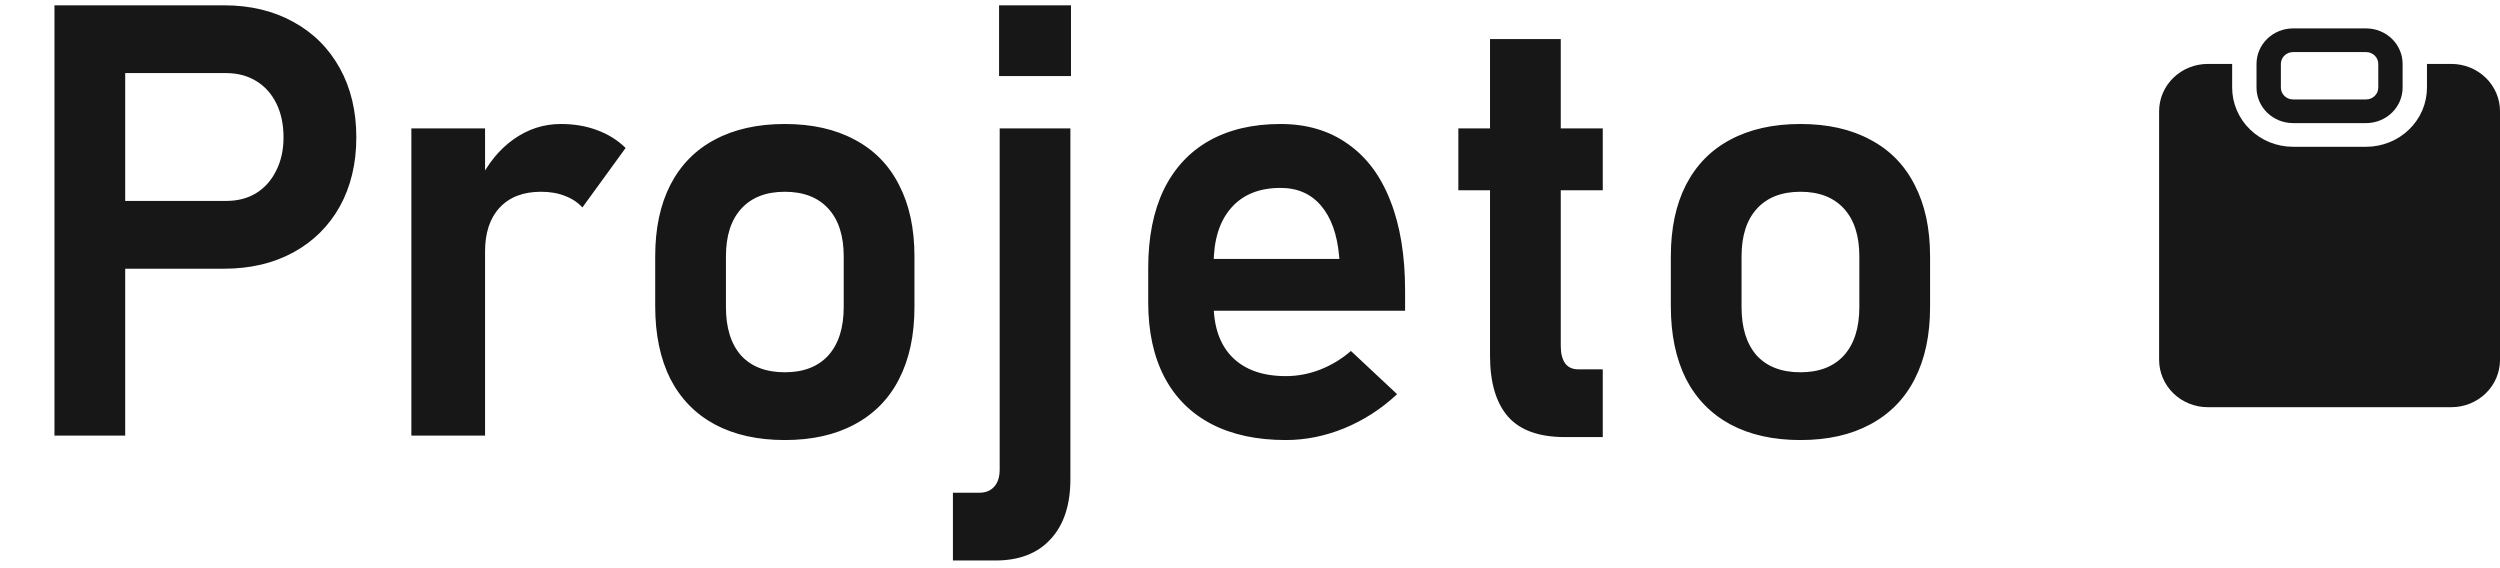 <svg width="132" height="30" viewBox="0 0 132 30" fill="none" xmlns="http://www.w3.org/2000/svg">
<path d="M4.673 10.609H11.939C12.543 10.609 13.069 10.474 13.517 10.203C13.975 9.922 14.329 9.526 14.579 9.016C14.84 8.505 14.97 7.917 14.97 7.25C14.97 6.573 14.845 5.979 14.595 5.469C14.345 4.958 13.991 4.562 13.533 4.281C13.074 4 12.543 3.859 11.939 3.859H4.673V0.281H11.829C13.215 0.281 14.434 0.573 15.486 1.156C16.538 1.729 17.355 2.542 17.939 3.594C18.522 4.646 18.814 5.865 18.814 7.25C18.814 8.635 18.522 9.854 17.939 10.906C17.355 11.948 16.538 12.755 15.486 13.328C14.434 13.901 13.215 14.188 11.829 14.188H4.673V10.609ZM2.876 0.281H6.611V23H2.876V0.281ZM21.72 6.781H25.611V23H21.72V6.781ZM30.751 10.953C30.501 10.682 30.194 10.479 29.829 10.344C29.465 10.198 29.043 10.125 28.564 10.125C27.626 10.125 26.897 10.406 26.376 10.969C25.866 11.521 25.611 12.292 25.611 13.281L25.283 9.609C25.751 8.641 26.361 7.891 27.111 7.359C27.871 6.818 28.704 6.547 29.611 6.547C30.319 6.547 30.96 6.656 31.533 6.875C32.105 7.083 32.605 7.396 33.033 7.812L30.751 10.953ZM41.439 23.234C40.001 23.234 38.767 22.958 37.736 22.406C36.715 21.854 35.934 21.052 35.392 20C34.861 18.938 34.595 17.662 34.595 16.172V13.531C34.595 12.062 34.861 10.807 35.392 9.766C35.934 8.714 36.715 7.917 37.736 7.375C38.767 6.823 40.001 6.547 41.439 6.547C42.876 6.547 44.105 6.823 45.126 7.375C46.158 7.917 46.939 8.714 47.47 9.766C48.012 10.807 48.283 12.062 48.283 13.531V16.219C48.283 17.698 48.012 18.963 47.47 20.016C46.939 21.057 46.158 21.854 45.126 22.406C44.105 22.958 42.876 23.234 41.439 23.234ZM41.439 19.656C42.428 19.656 43.194 19.359 43.736 18.766C44.277 18.162 44.548 17.312 44.548 16.219V13.531C44.548 12.448 44.277 11.609 43.736 11.016C43.194 10.422 42.428 10.125 41.439 10.125C40.449 10.125 39.684 10.422 39.142 11.016C38.6 11.609 38.33 12.448 38.33 13.531V16.219C38.33 17.312 38.595 18.162 39.126 18.766C39.668 19.359 40.439 19.656 41.439 19.656ZM50.314 26.016H51.705C52.048 26.016 52.314 25.906 52.501 25.688C52.689 25.479 52.783 25.177 52.783 24.781V6.781H56.517V25.297C56.517 26.662 56.168 27.719 55.47 28.469C54.783 29.219 53.814 29.594 52.564 29.594H50.314V26.016ZM52.751 0.281H56.548V4.016H52.751V0.281ZM67.892 23.234C66.361 23.234 65.053 22.953 63.97 22.391C62.887 21.828 62.059 21.005 61.486 19.922C60.913 18.828 60.626 17.51 60.626 15.969V14.141C60.626 12.537 60.897 11.167 61.439 10.031C61.991 8.896 62.788 8.031 63.83 7.438C64.882 6.844 66.142 6.547 67.611 6.547C68.996 6.547 70.178 6.896 71.158 7.594C72.147 8.281 72.897 9.281 73.408 10.594C73.928 11.906 74.189 13.49 74.189 15.344V16.406H63.173V13.672H70.72L70.704 13.5C70.6 12.365 70.283 11.484 69.751 10.859C69.22 10.234 68.507 9.922 67.611 9.922C66.486 9.922 65.616 10.276 65.001 10.984C64.387 11.682 64.079 12.677 64.079 13.969V16.031C64.079 17.26 64.413 18.208 65.079 18.875C65.746 19.531 66.684 19.859 67.892 19.859C68.507 19.859 69.111 19.745 69.704 19.516C70.309 19.276 70.85 18.948 71.329 18.531L73.767 20.812C72.944 21.583 72.017 22.182 70.986 22.609C69.965 23.026 68.934 23.234 67.892 23.234ZM82.626 23.078C81.262 23.078 80.262 22.719 79.626 22C78.991 21.271 78.673 20.198 78.673 18.781V2.062H82.408V18.266C82.408 18.662 82.486 18.969 82.642 19.188C82.798 19.396 83.027 19.5 83.329 19.5H84.626V23.078H82.626ZM77.001 6.781H84.626V10.047H77.001V6.781ZM95.064 23.234C93.626 23.234 92.392 22.958 91.361 22.406C90.34 21.854 89.559 21.052 89.017 20C88.486 18.938 88.22 17.662 88.22 16.172V13.531C88.22 12.062 88.486 10.807 89.017 9.766C89.559 8.714 90.34 7.917 91.361 7.375C92.392 6.823 93.626 6.547 95.064 6.547C96.501 6.547 97.731 6.823 98.751 7.375C99.783 7.917 100.564 8.714 101.095 9.766C101.637 10.807 101.908 12.062 101.908 13.531V16.219C101.908 17.698 101.637 18.963 101.095 20.016C100.564 21.057 99.783 21.854 98.751 22.406C97.731 22.958 96.501 23.234 95.064 23.234ZM95.064 19.656C96.053 19.656 96.819 19.359 97.361 18.766C97.902 18.162 98.173 17.312 98.173 16.219V13.531C98.173 12.448 97.902 11.609 97.361 11.016C96.819 10.422 96.053 10.125 95.064 10.125C94.074 10.125 93.309 10.422 92.767 11.016C92.225 11.609 91.954 12.448 91.954 13.531V16.219C91.954 17.312 92.22 18.162 92.751 18.766C93.293 19.359 94.064 19.656 95.064 19.656Z" fill="#171717"/>
<path fill-rule="evenodd" clip-rule="evenodd" d="M125.573 3.375C125.573 3.209 125.505 3.05 125.384 2.933C125.264 2.816 125.1 2.75 124.93 2.75H121.073C120.902 2.75 120.739 2.816 120.618 2.933C120.498 3.05 120.43 3.209 120.43 3.375V4.625C120.43 4.791 120.498 4.95 120.618 5.067C120.739 5.184 120.902 5.25 121.073 5.25H124.93C125.1 5.25 125.264 5.184 125.384 5.067C125.505 4.95 125.573 4.791 125.573 4.625V3.375ZM119.144 3.375C119.144 2.878 119.347 2.401 119.709 2.049C120.071 1.698 120.561 1.5 121.073 1.5H124.93C125.441 1.5 125.932 1.698 126.294 2.049C126.655 2.401 126.858 2.878 126.858 3.375V4.625C126.858 5.122 126.655 5.599 126.294 5.951C125.932 6.302 125.441 6.5 124.93 6.5H121.073C120.561 6.5 120.071 6.302 119.709 5.951C119.347 5.599 119.144 5.122 119.144 4.625V3.375ZM116.573 3.375H117.858V4.625C117.858 5.454 118.197 6.249 118.8 6.835C119.403 7.421 120.22 7.75 121.073 7.75H124.93C125.352 7.75 125.77 7.669 126.16 7.512C126.55 7.355 126.904 7.125 127.203 6.835C127.501 6.545 127.738 6.2 127.9 5.821C128.061 5.442 128.144 5.035 128.144 4.625V3.375H129.43C130.112 3.375 130.766 3.638 131.248 4.107C131.73 4.576 132.001 5.212 132.001 5.875V19C132.001 19.663 131.73 20.299 131.248 20.768C130.766 21.237 130.112 21.5 129.43 21.5H116.573C115.891 21.5 115.237 21.237 114.754 20.768C114.272 20.299 114.001 19.663 114.001 19V5.875C114.001 5.212 114.272 4.576 114.754 4.107C115.237 3.638 115.891 3.375 116.573 3.375Z" fill="#171717"/>
</svg>
